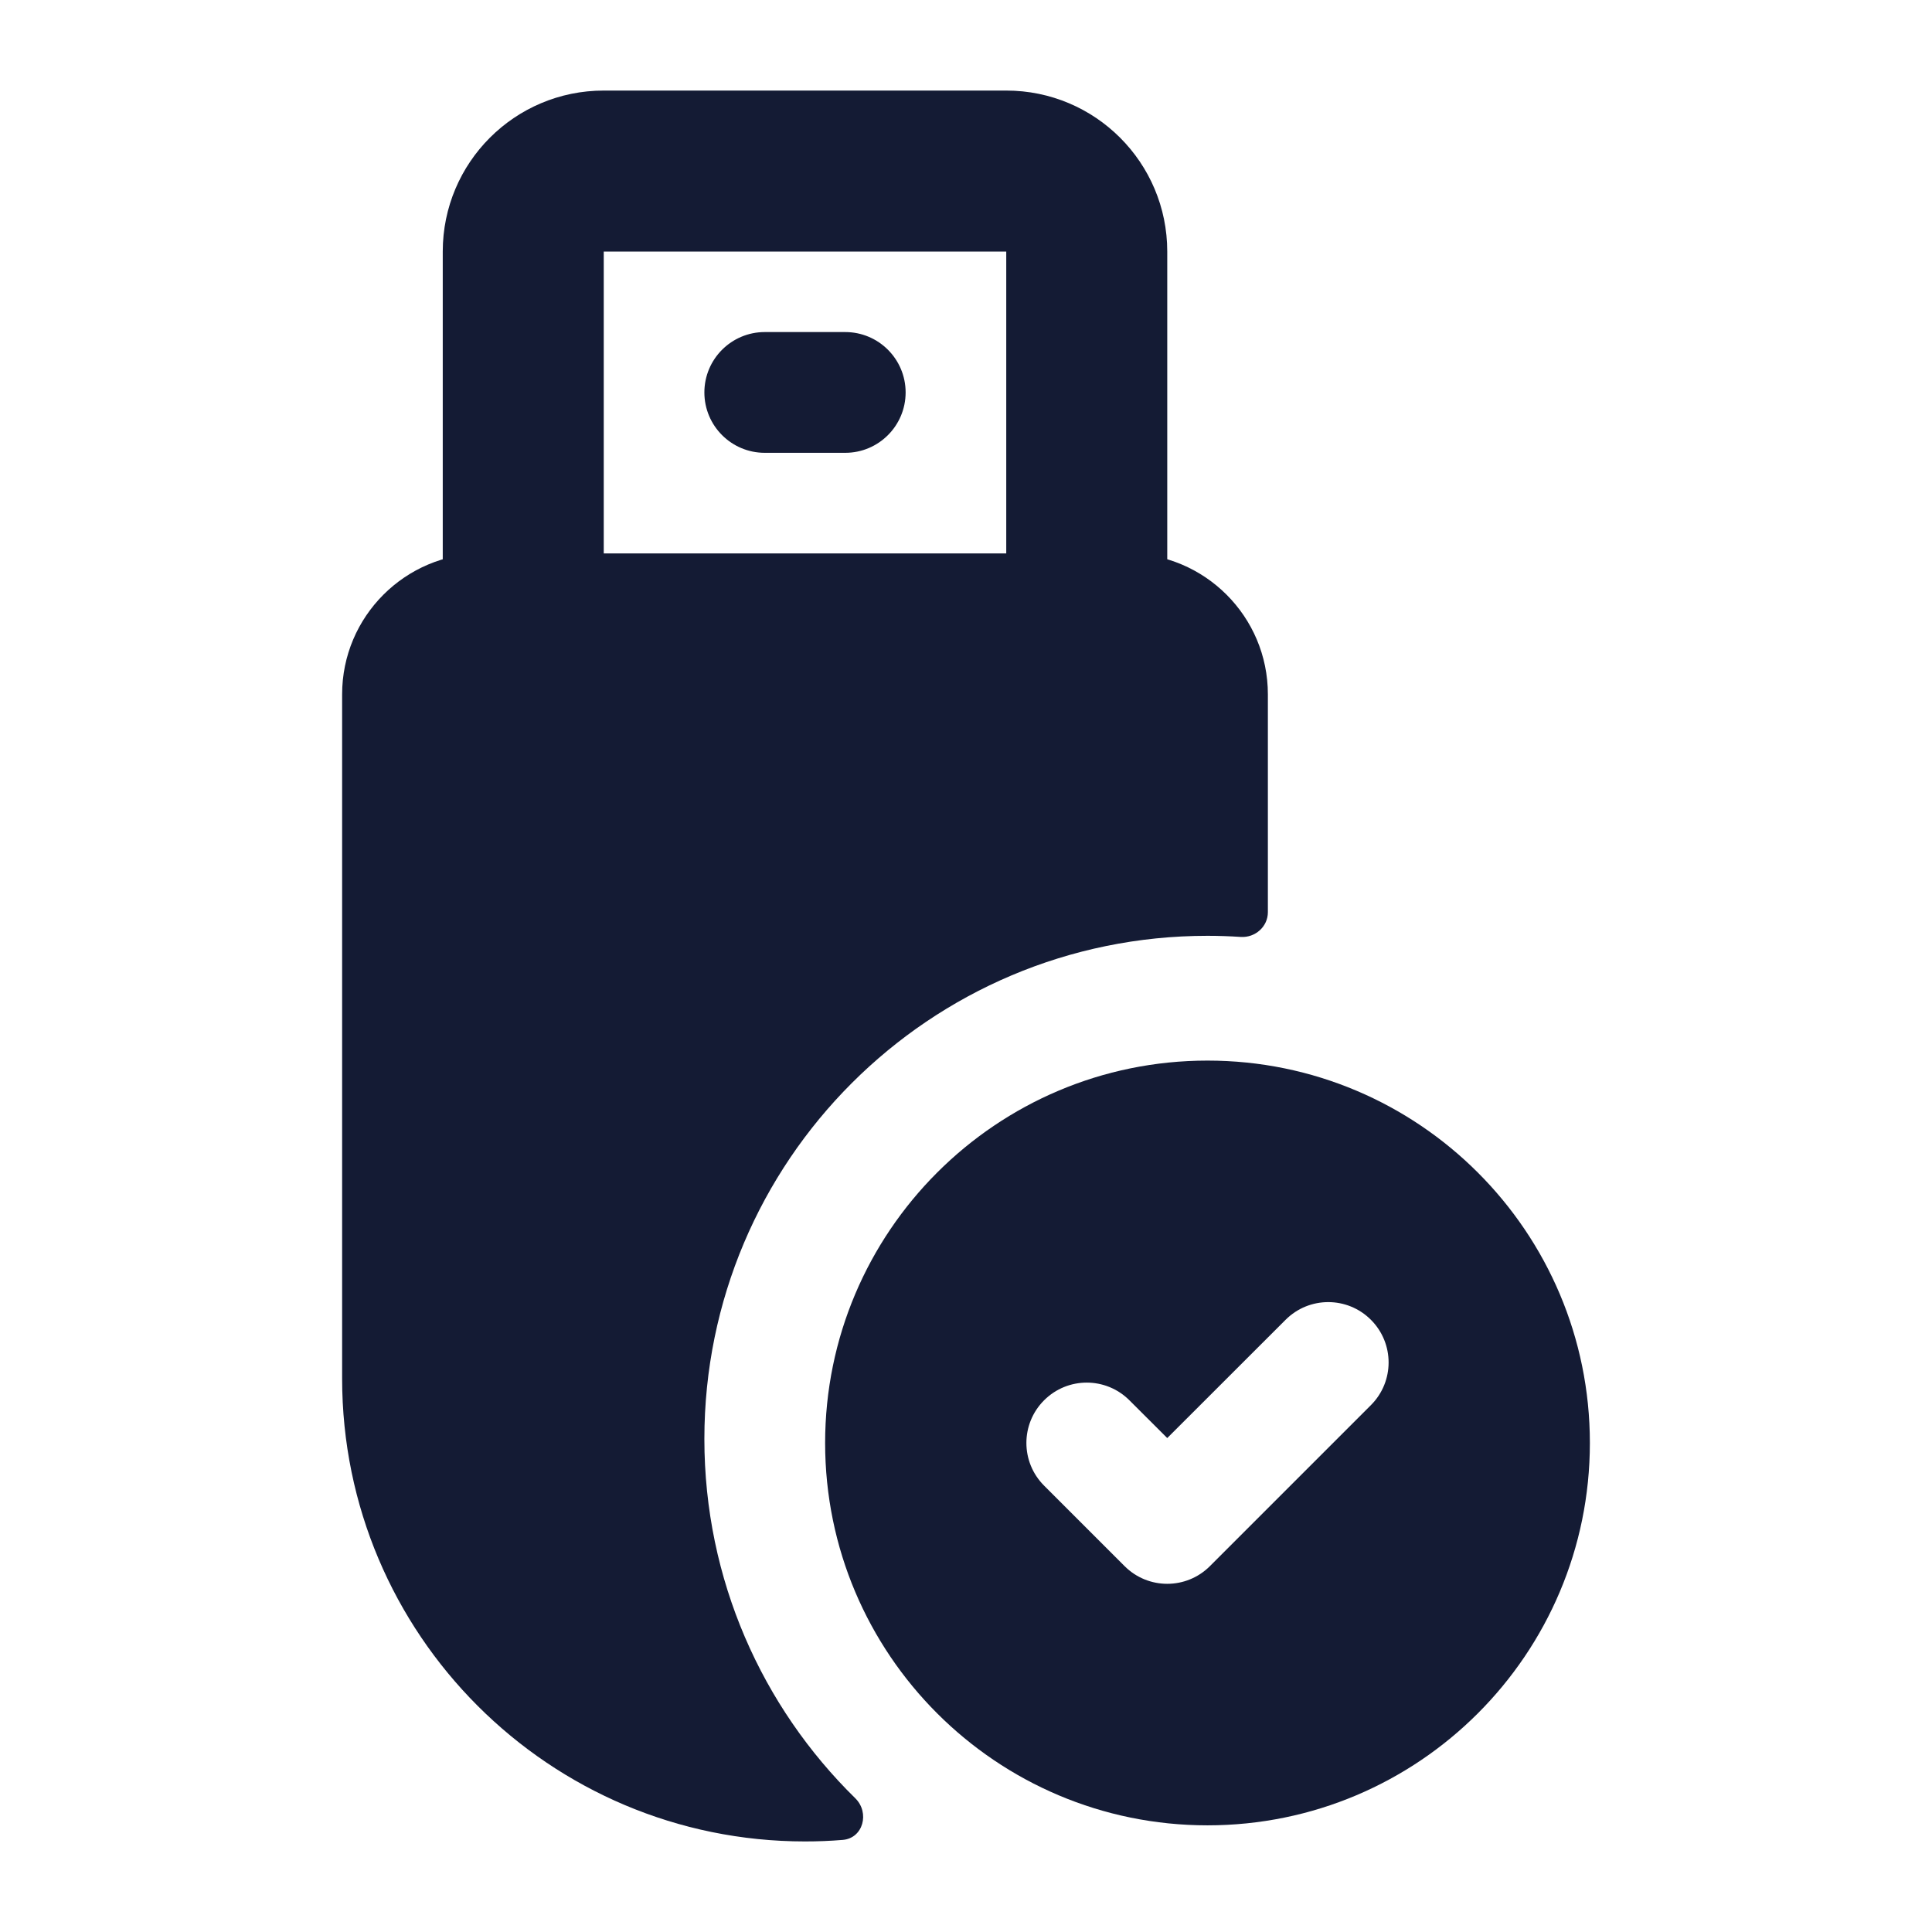 <svg width="24" height="24" viewBox="0 0 24 24" fill="none" xmlns="http://www.w3.org/2000/svg">
<path d="M6 6.875C5.034 6.875 4.25 7.659 4.25 8.625V17.125C4.25 20.301 6.824 22.875 10 22.875C10.158 22.875 10.313 22.869 10.468 22.856C10.723 22.836 10.807 22.517 10.624 22.338C9.468 21.204 8.75 19.623 8.75 17.875C8.75 14.423 11.548 11.625 15 11.625C15.139 11.625 15.277 11.63 15.414 11.639C15.593 11.65 15.75 11.511 15.75 11.332V8.625C15.75 7.659 14.966 6.875 14 6.875H6Z" fill="#141B34"/>
<path fill-rule="evenodd" clip-rule="evenodd" d="M10.25 17.925C10.25 15.302 12.377 13.175 15 13.175C17.623 13.175 19.75 15.302 19.75 17.925C19.75 20.548 17.623 22.675 15 22.675C12.377 22.675 10.25 20.548 10.25 17.925ZM17.03 16.395C17.323 16.688 17.323 17.162 17.03 17.455L15.03 19.455C14.737 19.748 14.263 19.748 13.97 19.455L12.97 18.455C12.677 18.162 12.677 17.688 12.97 17.395C13.263 17.102 13.737 17.102 14.03 17.395L14.5 17.864L15.97 16.395C16.263 16.102 16.737 16.102 17.03 16.395Z" fill="#141B34"/>
<path fill-rule="evenodd" clip-rule="evenodd" d="M5.5 3.125C5.5 2.02 6.395 1.125 7.5 1.125H12.5C13.605 1.125 14.5 2.02 14.5 3.125V7.625C14.5 8.177 14.052 8.625 13.5 8.625C12.948 8.625 12.5 8.177 12.5 7.625V3.125H7.5V7.625C7.5 8.177 7.052 8.625 6.5 8.625C5.948 8.625 5.5 8.177 5.5 7.625V3.125Z" fill="#141B34"/>
<path fill-rule="evenodd" clip-rule="evenodd" d="M8.75 4.875C8.75 4.461 9.086 4.125 9.5 4.125H10.5C10.914 4.125 11.25 4.461 11.25 4.875C11.25 5.289 10.914 5.625 10.5 5.625H9.5C9.086 5.625 8.75 5.289 8.75 4.875Z" fill="#141B34"/>
</svg>
